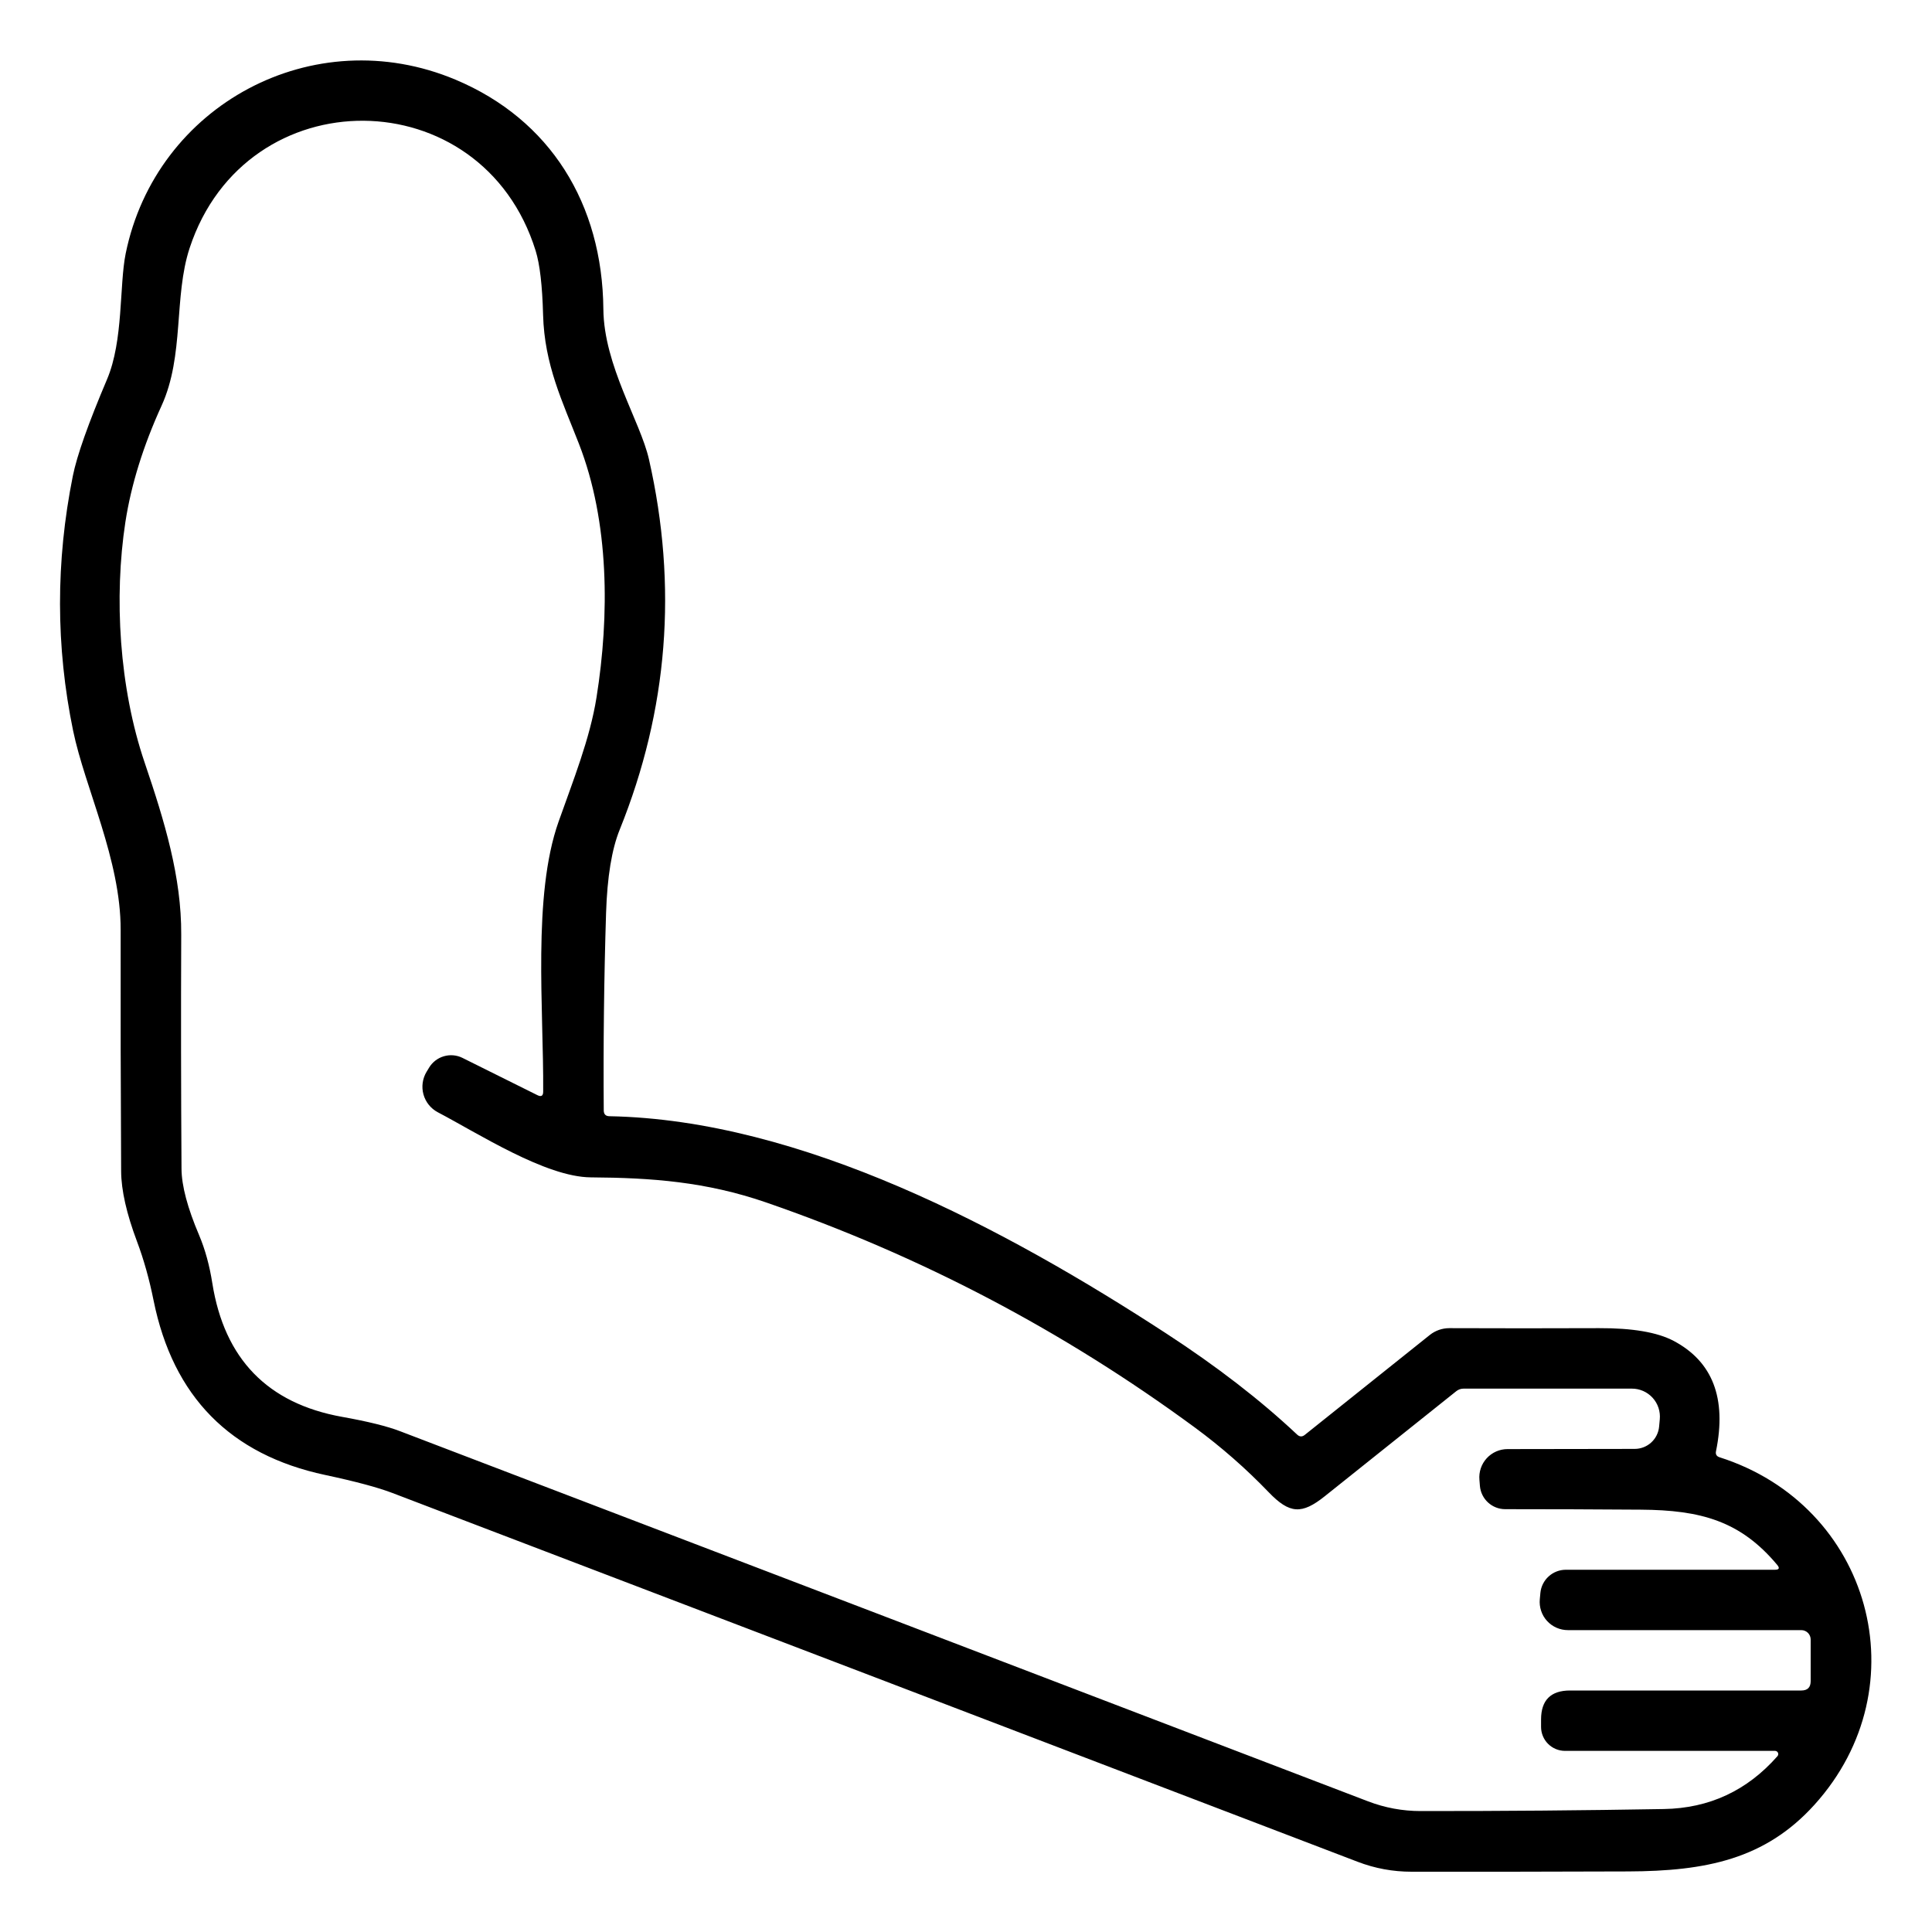 <svg width="200" height="200" viewBox="0 0 200 200" fill="none" xmlns="http://www.w3.org/2000/svg">
<path d="M63.08 115.55C82.95 115.92 104.11 127.21 120.73 138.04C125.963 141.447 130.477 144.933 134.27 148.5C134.53 148.747 134.797 148.76 135.07 148.54L148.02 138.19C148.59 137.737 149.302 137.49 150.04 137.49C155.1 137.51 160.267 137.51 165.54 137.49C168.98 137.477 171.547 137.913 173.24 138.8C177.293 140.94 178.76 144.75 177.64 150.23C177.573 150.55 177.7 150.76 178.02 150.86C193.65 155.84 198.91 174.57 187.83 186.83C182.73 192.47 176.6 193.7 168.53 193.73C161.063 193.757 153.593 193.767 146.12 193.76C144.193 193.76 142.333 193.417 140.54 192.73C107.24 179.997 73.94 167.273 40.64 154.56C39.147 153.987 36.823 153.363 33.67 152.69C23.837 150.597 17.913 144.577 15.9 134.63C15.453 132.41 14.88 130.37 14.18 128.51C13.1 125.637 12.553 123.217 12.54 121.25C12.493 112.917 12.477 104.583 12.49 96.25C12.5 89 8.8 81.58 7.57 75.65C5.77 66.93 5.76 58.137 7.54 49.27C7.96 47.17 9.14 43.837 11.08 39.27C12.79 35.24 12.34 29.54 13.01 26.25C16.14 10.87 32.44 2.07 47.16 8.25C56.98 12.38 62.36 21.11 62.46 32C62.51 37.84 66.29 43.62 67.18 47.55C70.167 60.703 69.157 73.483 64.15 85.89C63.33 87.91 62.86 90.783 62.74 94.51C62.527 101.323 62.447 108.14 62.5 114.96C62.507 115.347 62.7 115.543 63.08 115.55ZM44.42 110.52C44.764 109.951 45.31 109.531 45.949 109.344C46.587 109.157 47.273 109.216 47.87 109.51L55.63 113.37C56.03 113.57 56.23 113.447 56.23 113C56.29 104.5 55.11 92.73 57.82 85.07C59.32 80.82 61.07 76.48 61.75 72.2C63.1 63.74 63.09 54.04 59.93 45.94C58.23 41.57 56.36 37.78 56.22 32.59C56.14 29.563 55.883 27.353 55.45 25.96C49.92 8.15 25.46 7.97 19.63 25.68C17.97 30.73 19.1 36.8 16.72 42.01C14.827 46.157 13.58 50.167 12.98 54.04C11.79 61.81 12.33 71.18 14.98 78.96C17.05 85.06 18.79 90.79 18.76 96.75C18.727 104.83 18.737 112.913 18.79 121C18.803 122.753 19.41 125.04 20.61 127.86C21.23 129.32 21.687 130.98 21.98 132.84C23.227 140.673 27.7 145.283 35.4 146.67C38.087 147.15 40.093 147.647 41.42 148.16C74.82 160.92 108.217 173.69 141.61 186.47C143.37 187.143 145.187 187.48 147.06 187.48C155.453 187.487 163.85 187.417 172.25 187.27C176.943 187.19 180.86 185.367 184 181.8C184.042 181.753 184.07 181.695 184.08 181.632C184.09 181.57 184.082 181.506 184.057 181.448C184.031 181.39 183.99 181.341 183.937 181.305C183.885 181.27 183.823 181.251 183.76 181.25H162.01C161.683 181.25 161.36 181.186 161.059 181.06C160.757 180.935 160.483 180.751 160.253 180.52C160.022 180.289 159.84 180.014 159.716 179.712C159.592 179.41 159.529 179.086 159.53 178.76V177.99C159.537 175.997 160.537 175 162.53 175H186.47C187.117 175 187.44 174.677 187.44 174.03V169.72C187.44 169.463 187.338 169.216 187.156 169.034C186.974 168.852 186.727 168.75 186.47 168.75H162.31C161.903 168.75 161.5 168.666 161.127 168.501C160.754 168.337 160.42 168.096 160.146 167.795C159.872 167.493 159.664 167.138 159.536 166.751C159.407 166.365 159.361 165.955 159.4 165.55L159.46 164.9C159.522 164.243 159.827 163.633 160.316 163.189C160.804 162.745 161.44 162.5 162.1 162.5H183.74C184.18 162.5 184.257 162.33 183.97 161.99C180.17 157.45 176.07 156.32 169.85 156.28C165.243 156.247 160.567 156.23 155.82 156.23C155.162 156.23 154.528 155.984 154.043 155.539C153.558 155.095 153.258 154.485 153.2 153.83L153.15 153.19C153.114 152.786 153.162 152.379 153.292 151.995C153.422 151.611 153.63 151.258 153.904 150.959C154.178 150.66 154.511 150.421 154.882 150.257C155.253 150.094 155.654 150.01 156.06 150.01L169.23 149.99C169.861 149.988 170.468 149.751 170.934 149.326C171.399 148.901 171.69 148.318 171.75 147.69L171.82 146.93C171.859 146.527 171.813 146.121 171.686 145.736C171.558 145.352 171.352 144.999 171.08 144.7C170.807 144.4 170.476 144.161 170.105 143.997C169.735 143.834 169.335 143.749 168.93 143.75H151.52C151.233 143.75 150.98 143.837 150.76 144.01C146.22 147.637 141.68 151.263 137.14 154.89C134.76 156.79 133.5 156.73 131.33 154.47C128.983 152.03 126.443 149.803 123.71 147.79C110.063 137.75 95.247 129.973 79.26 124.46C73.09 122.34 67.49 121.92 61.15 121.88C56.48 121.84 49.53 117.35 45.32 115.14C44.96 114.95 44.643 114.688 44.388 114.371C44.133 114.053 43.946 113.687 43.837 113.295C43.728 112.903 43.701 112.492 43.757 112.089C43.812 111.686 43.949 111.298 44.16 110.95L44.42 110.52Z" fill="black"/>
</svg>

